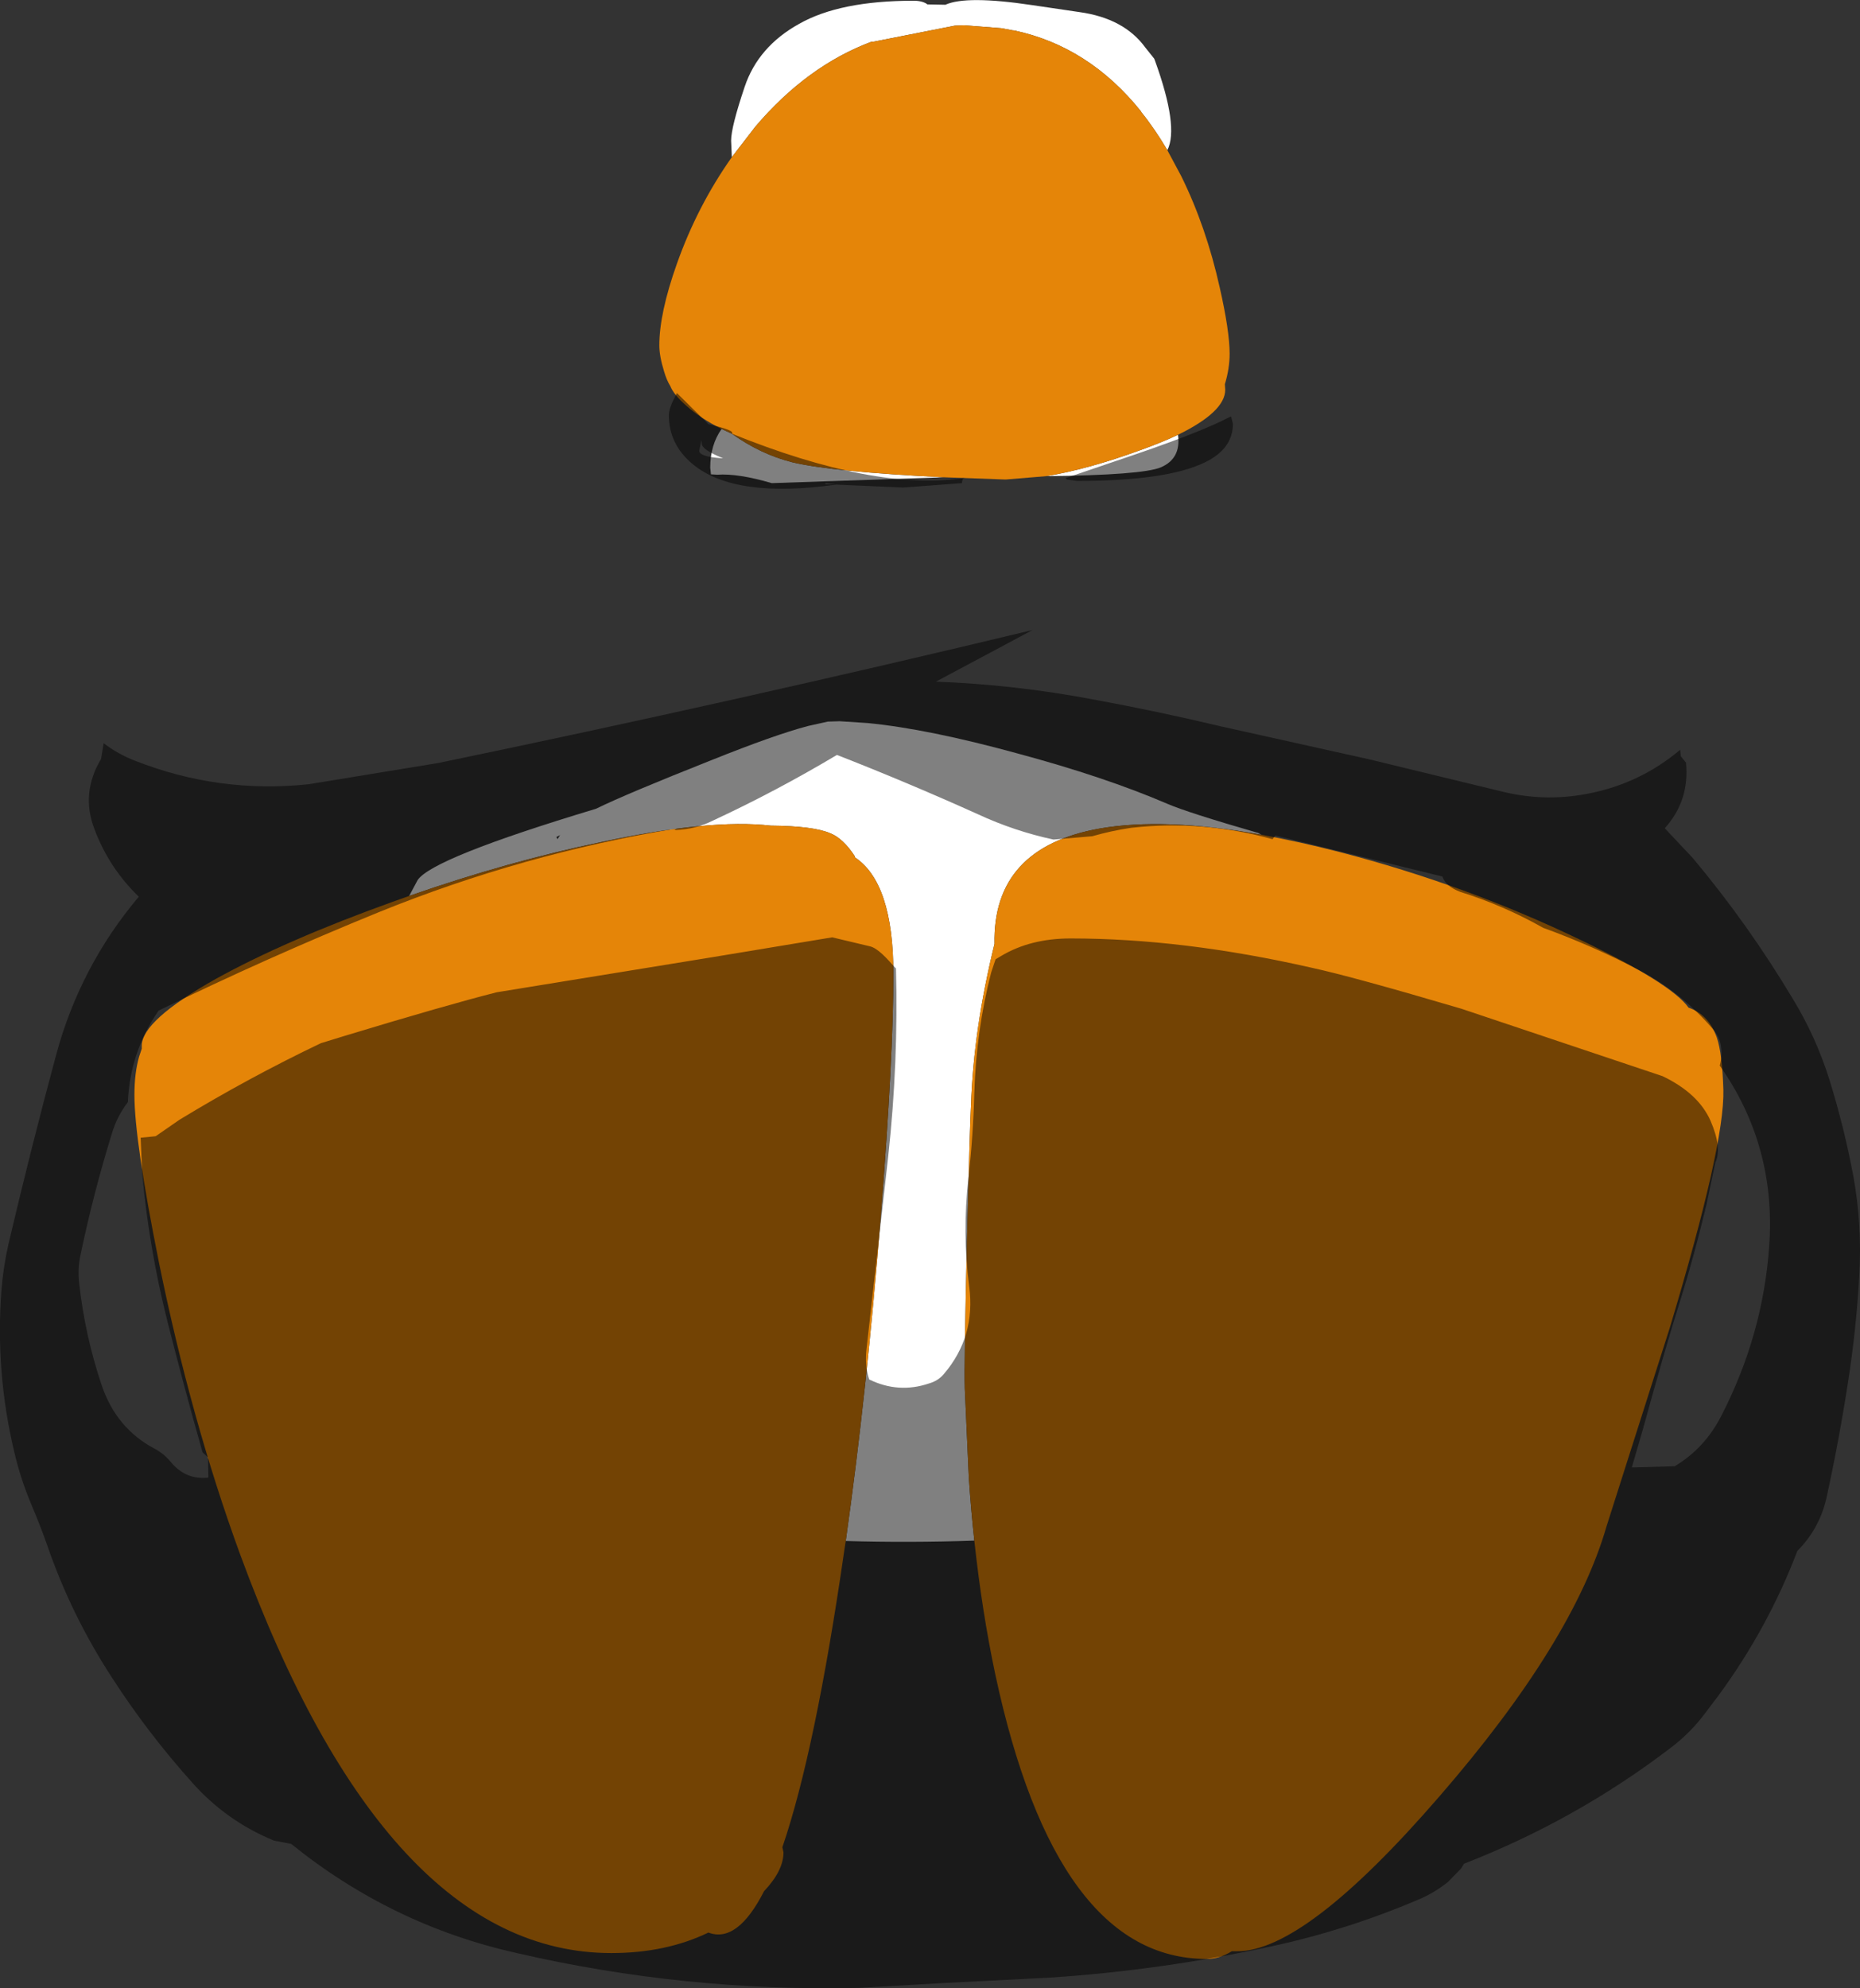 <?xml version="1.0" encoding="UTF-8" standalone="no"?>
<svg xmlns:ffdec="https://www.free-decompiler.com/flash" xmlns:xlink="http://www.w3.org/1999/xlink" ffdec:objectType="shape" height="271.4px" width="253.9px" xmlns="http://www.w3.org/2000/svg">
  <rect width="100%" height="100%" fill="#333333" stroke="none"/>
  <g transform="matrix(1.0, 0.0, 0.0, 1.0, 23.95, 65.95)">
    <path d="M135.4 -45.45 Q133.7 -48.35 131.8 -50.7 L131.8 -50.75 Q124.65 -59.65 114.45 -61.8 L114.35 -61.8 112.75 -62.1 107.65 -62.5 106.4 -62.45 95.25 -60.25 95.0 -60.25 Q86.2 -56.95 79.15 -48.65 L75.95 -44.5 75.85 -46.75 Q75.85 -48.6 77.7 -54.1 79.55 -59.6 85.15 -62.7 90.7 -65.85 100.75 -65.85 102.0 -65.85 102.65 -65.35 L105.1 -65.3 Q107.95 -66.6 116.95 -65.25 L123.4 -64.3 Q129.5 -63.45 132.4 -59.45 L133.6 -57.95 133.7 -57.7 Q137.0 -48.6 135.4 -45.45 M74.55 -7.4 L75.95 -6.75 Q79.85 -3.95 84.2 -2.85 89.65 -1.55 104.85 -0.8 L81.4 0.0 Q76.8 -1.35 73.95 -1.15 L73.1 -1.2 73.0 -2.1 Q73.0 -5.2 74.55 -7.4 M118.85 -0.95 Q124.6 -1.9 131.7 -4.5 134.65 -5.55 136.85 -6.6 137.3 -3.35 134.5 -2.15 131.95 -1.1 118.85 -0.95 M109.05 144.35 Q100.15 144.65 91.5 144.4 94.4 123.85 96.3 99.85 98.0 78.3 98.0 67.0 98.0 54.5 92.7 51.05 L92.75 50.95 Q91.15 48.5 89.4 47.8 87.1 46.8 81.25 46.75 73.0 45.8 58.1 49.0 45.55 51.6 31.9 56.35 L33.05 54.2 Q35.0 51.2 57.4 44.45 61.7 42.35 73.2 37.8 81.8 34.35 86.35 33.15 L89.05 32.55 90.65 32.5 94.5 32.75 Q102.75 33.55 114.95 36.9 126.85 40.1 135.35 43.75 138.1 44.95 147.8 47.75 L148.25 48.0 Q135.0 45.6 126.15 47.15 111.55 49.75 111.8 62.9 108.95 74.55 108.6 84.8 108.45 87.25 108.05 103.25 107.65 120.1 107.75 123.6 L108.3 135.8 Q108.6 140.2 109.05 144.35 M52.0 48.3 L52.15 48.6 52.5 48.05 52.0 48.3" fill="#ffffff" fill-rule="evenodd" stroke="none"/>
    <path d="M75.95 -44.5 L79.15 -48.65 Q86.2 -56.95 95.0 -60.25 L95.25 -60.25 106.4 -62.45 107.65 -62.5 112.75 -62.1 114.35 -61.8 114.45 -61.8 Q124.65 -59.65 131.8 -50.75 L131.8 -50.7 Q133.7 -48.35 135.4 -45.45 L137.3 -41.9 Q140.7 -35.0 142.55 -26.7 143.9 -20.75 143.9 -17.65 143.9 -15.65 143.25 -13.5 L143.3 -12.75 Q143.3 -9.75 136.85 -6.6 134.65 -5.55 131.7 -4.5 124.6 -1.9 118.85 -0.95 L113.4 -0.5 113.15 -0.5 104.85 -0.8 Q89.65 -1.55 84.2 -2.85 79.85 -3.95 75.95 -6.75 L74.55 -7.4 Q71.65 -8.85 69.7 -10.6 68.0 -12.1 67.55 -13.25 67.05 -14.05 66.7 -15.25 66.05 -17.35 66.05 -18.8 66.05 -23.2 68.45 -29.95 71.25 -37.85 75.95 -44.5 M148.25 48.0 Q153.25 48.9 158.9 50.35 176.25 54.85 191.9 62.4 204.2 68.3 206.55 71.6 209.25 72.5 210.4 75.65 211.15 77.85 211.3 82.8 211.5 90.3 204.0 115.25 L195.35 142.4 Q190.8 158.2 172.55 179.25 154.25 200.4 144.95 200.4 L144.2 200.4 Q142.5 201.45 140.75 201.45 120.2 201.45 111.9 162.55 110.1 154.05 109.05 144.35 108.6 140.2 108.3 135.8 L107.75 123.6 Q107.65 120.1 108.05 103.25 108.45 87.25 108.6 84.8 108.95 74.55 111.8 62.9 111.55 49.75 126.15 47.15 135.0 45.6 148.25 48.0 M91.5 144.4 L91.3 145.7 Q87.35 173.05 82.85 186.2 L83.0 186.9 Q83.0 189.4 80.35 192.2 76.7 199.35 72.75 197.85 66.95 200.65 59.5 200.65 28.8 200.65 8.8 146.15 2.1 127.8 -2.25 106.4 -5.6 89.7 -5.6 83.5 -5.6 80.5 -4.95 78.25 L-4.6 77.2 -4.6 76.8 Q-4.6 73.35 5.55 67.65 15.05 62.4 29.65 57.15 L31.9 56.35 Q45.55 51.6 58.1 49.0 73.0 45.8 81.25 46.75 87.1 46.8 89.4 47.8 91.15 48.5 92.75 50.95 L92.7 51.05 Q98.0 54.5 98.0 67.0 98.0 78.3 96.3 99.85 94.4 123.85 91.5 144.4" fill="#e58508" fill-rule="evenodd" stroke="none"/>
    <path d="M67.35 -9.3 Q67.35 -9.95 67.85 -11.1 L68.45 -12.3 72.75 -8.05 Q76.45 -7.2 75.95 -6.75 95.5 1.15 107.7 -0.7 L107.45 -0.55 107.35 0.0 99.35 0.6 90.2 0.2 Q76.3 2.15 70.6 -2.6 67.35 -5.3 67.35 -9.3 M71.8 -5.9 L71.5 -4.45 Q71.45 -3.6 74.6 -3.4 L74.75 -3.4 Q71.85 -4.55 71.85 -5.4 L71.8 -5.9 M144.1 -9.1 L144.35 -8.1 Q144.35 -4.65 140.45 -2.8 135.25 -0.3 123.05 -0.3 L121.7 -0.5 121.5 -0.7 121.7 -0.75 131.4 -4.05 Q140.25 -7.1 143.85 -9.0 L144.1 -9.1 M199.75 66.45 Q193.45 63.15 186.7 60.7 181.3 57.65 175.4 55.8 173.4 55.05 172.95 53.7 L150.15 48.1 149.75 48.6 Q140.2 45.95 130.45 47.05 127.75 47.45 125.15 48.2 L119.85 48.65 Q114.5 47.5 109.55 45.2 99.9 40.85 90.3 37.1 82.0 42.05 73.4 46.05 71.0 47.25 68.3 47.35 L68.1 47.25 68.35 47.15 Q47.4 50.6 27.8 58.55 12.45 64.8 -2.3 72.0 -6.2 77.65 -6.5 84.5 -8.0 86.45 -8.7 88.85 -11.25 97.1 -13.0 105.55 -13.35 107.3 -13.15 109.15 -12.35 116.4 -10.05 123.2 -8.05 129.05 -2.85 131.8 -1.55 132.5 -0.65 133.6 1.4 136.1 4.5 135.75 L4.45 133.0 3.7 132.3 Q1.15 123.3 -1.1 114.4 -3.65 104.25 -4.55 94.05 L-4.75 89.35 -2.7 89.15 0.55 86.9 Q10.0 81.15 19.85 76.45 L23.1 75.45 Q36.95 71.25 43.85 69.5 L73.35 64.7 89.65 62.0 94.9 63.25 Q95.95 63.55 97.75 65.6 L98.35 66.25 Q98.7 79.0 97.3 91.85 L94.35 118.05 Q94.05 120.45 94.7 122.35 98.7 124.3 102.85 122.9 104.1 122.55 104.9 121.6 109.25 116.5 108.35 109.65 107.4 102.45 108.25 94.8 108.9 89.05 109.05 83.2 109.3 74.75 111.35 66.8 L111.95 65.0 112.7 64.55 Q116.7 62.15 122.2 62.15 137.55 62.15 155.1 66.15 160.65 67.35 175.55 71.75 L203.0 80.95 Q207.9 83.3 209.55 87.05 211.15 90.75 210.2 92.75 L209.0 98.45 Q207.25 105.75 205.25 112.1 203.25 118.45 200.3 129.2 L198.8 134.35 199.25 134.35 204.65 134.2 Q208.75 131.75 211.0 127.35 216.7 116.3 217.55 104.2 218.55 90.5 210.8 79.5 211.2 78.15 210.95 76.75 210.75 75.5 209.85 74.5 205.55 69.5 199.75 66.45 M205.4 36.4 L205.5 37.3 206.2 38.15 Q206.7 43.35 203.3 47.1 L203.9 47.75 207.1 51.15 Q214.65 60.15 220.75 70.35 223.9 75.5 225.75 81.35 227.8 87.95 229.05 94.65 230.25 101.3 229.85 108.15 229.45 115.5 228.3 122.8 227.1 130.6 225.4 138.4 224.45 142.7 221.4 145.75 217.4 156.25 210.7 165.4 L208.85 167.85 Q206.9 170.5 204.15 172.6 191.2 182.5 175.9 188.45 L175.5 189.1 173.7 190.95 Q171.75 192.5 169.55 193.4 159.9 197.5 149.75 199.7 134.65 203.0 119.35 204.0 L104.65 204.75 93.35 205.4 Q69.55 205.95 46.6 200.65 29.55 196.85 15.8 185.75 L13.45 185.3 Q7.0 182.65 2.35 177.45 -3.75 170.65 -8.6 163.15 -14.25 154.5 -17.55 144.85 -18.55 142.05 -19.7 139.35 -21.15 135.9 -22.0 132.25 -24.6 121.35 -23.75 110.15 -23.5 107.0 -22.8 103.9 -19.75 90.9 -16.3 78.1 -13.05 66.0 -5.0 56.45 -9.05 52.55 -11.05 47.25 -12.95 42.3 -10.15 37.65 L-9.8 35.5 Q-7.85 37.0 -5.5 37.9 5.95 42.4 18.2 41.1 L35.9 38.2 Q76.65 29.75 117.0 20.05 L103.8 27.1 Q114.6 27.5 125.4 29.55 134.1 31.15 142.7 33.2 L162.95 37.7 181.5 42.2 Q187.35 43.55 193.25 42.3 200.05 40.9 205.4 36.4 M88.7 0.15 L90.05 0.15 88.75 0.0 88.7 0.15" fill="#000000" fill-opacity="0.498" fill-rule="evenodd" stroke="none"/>
  </g>
</svg>
